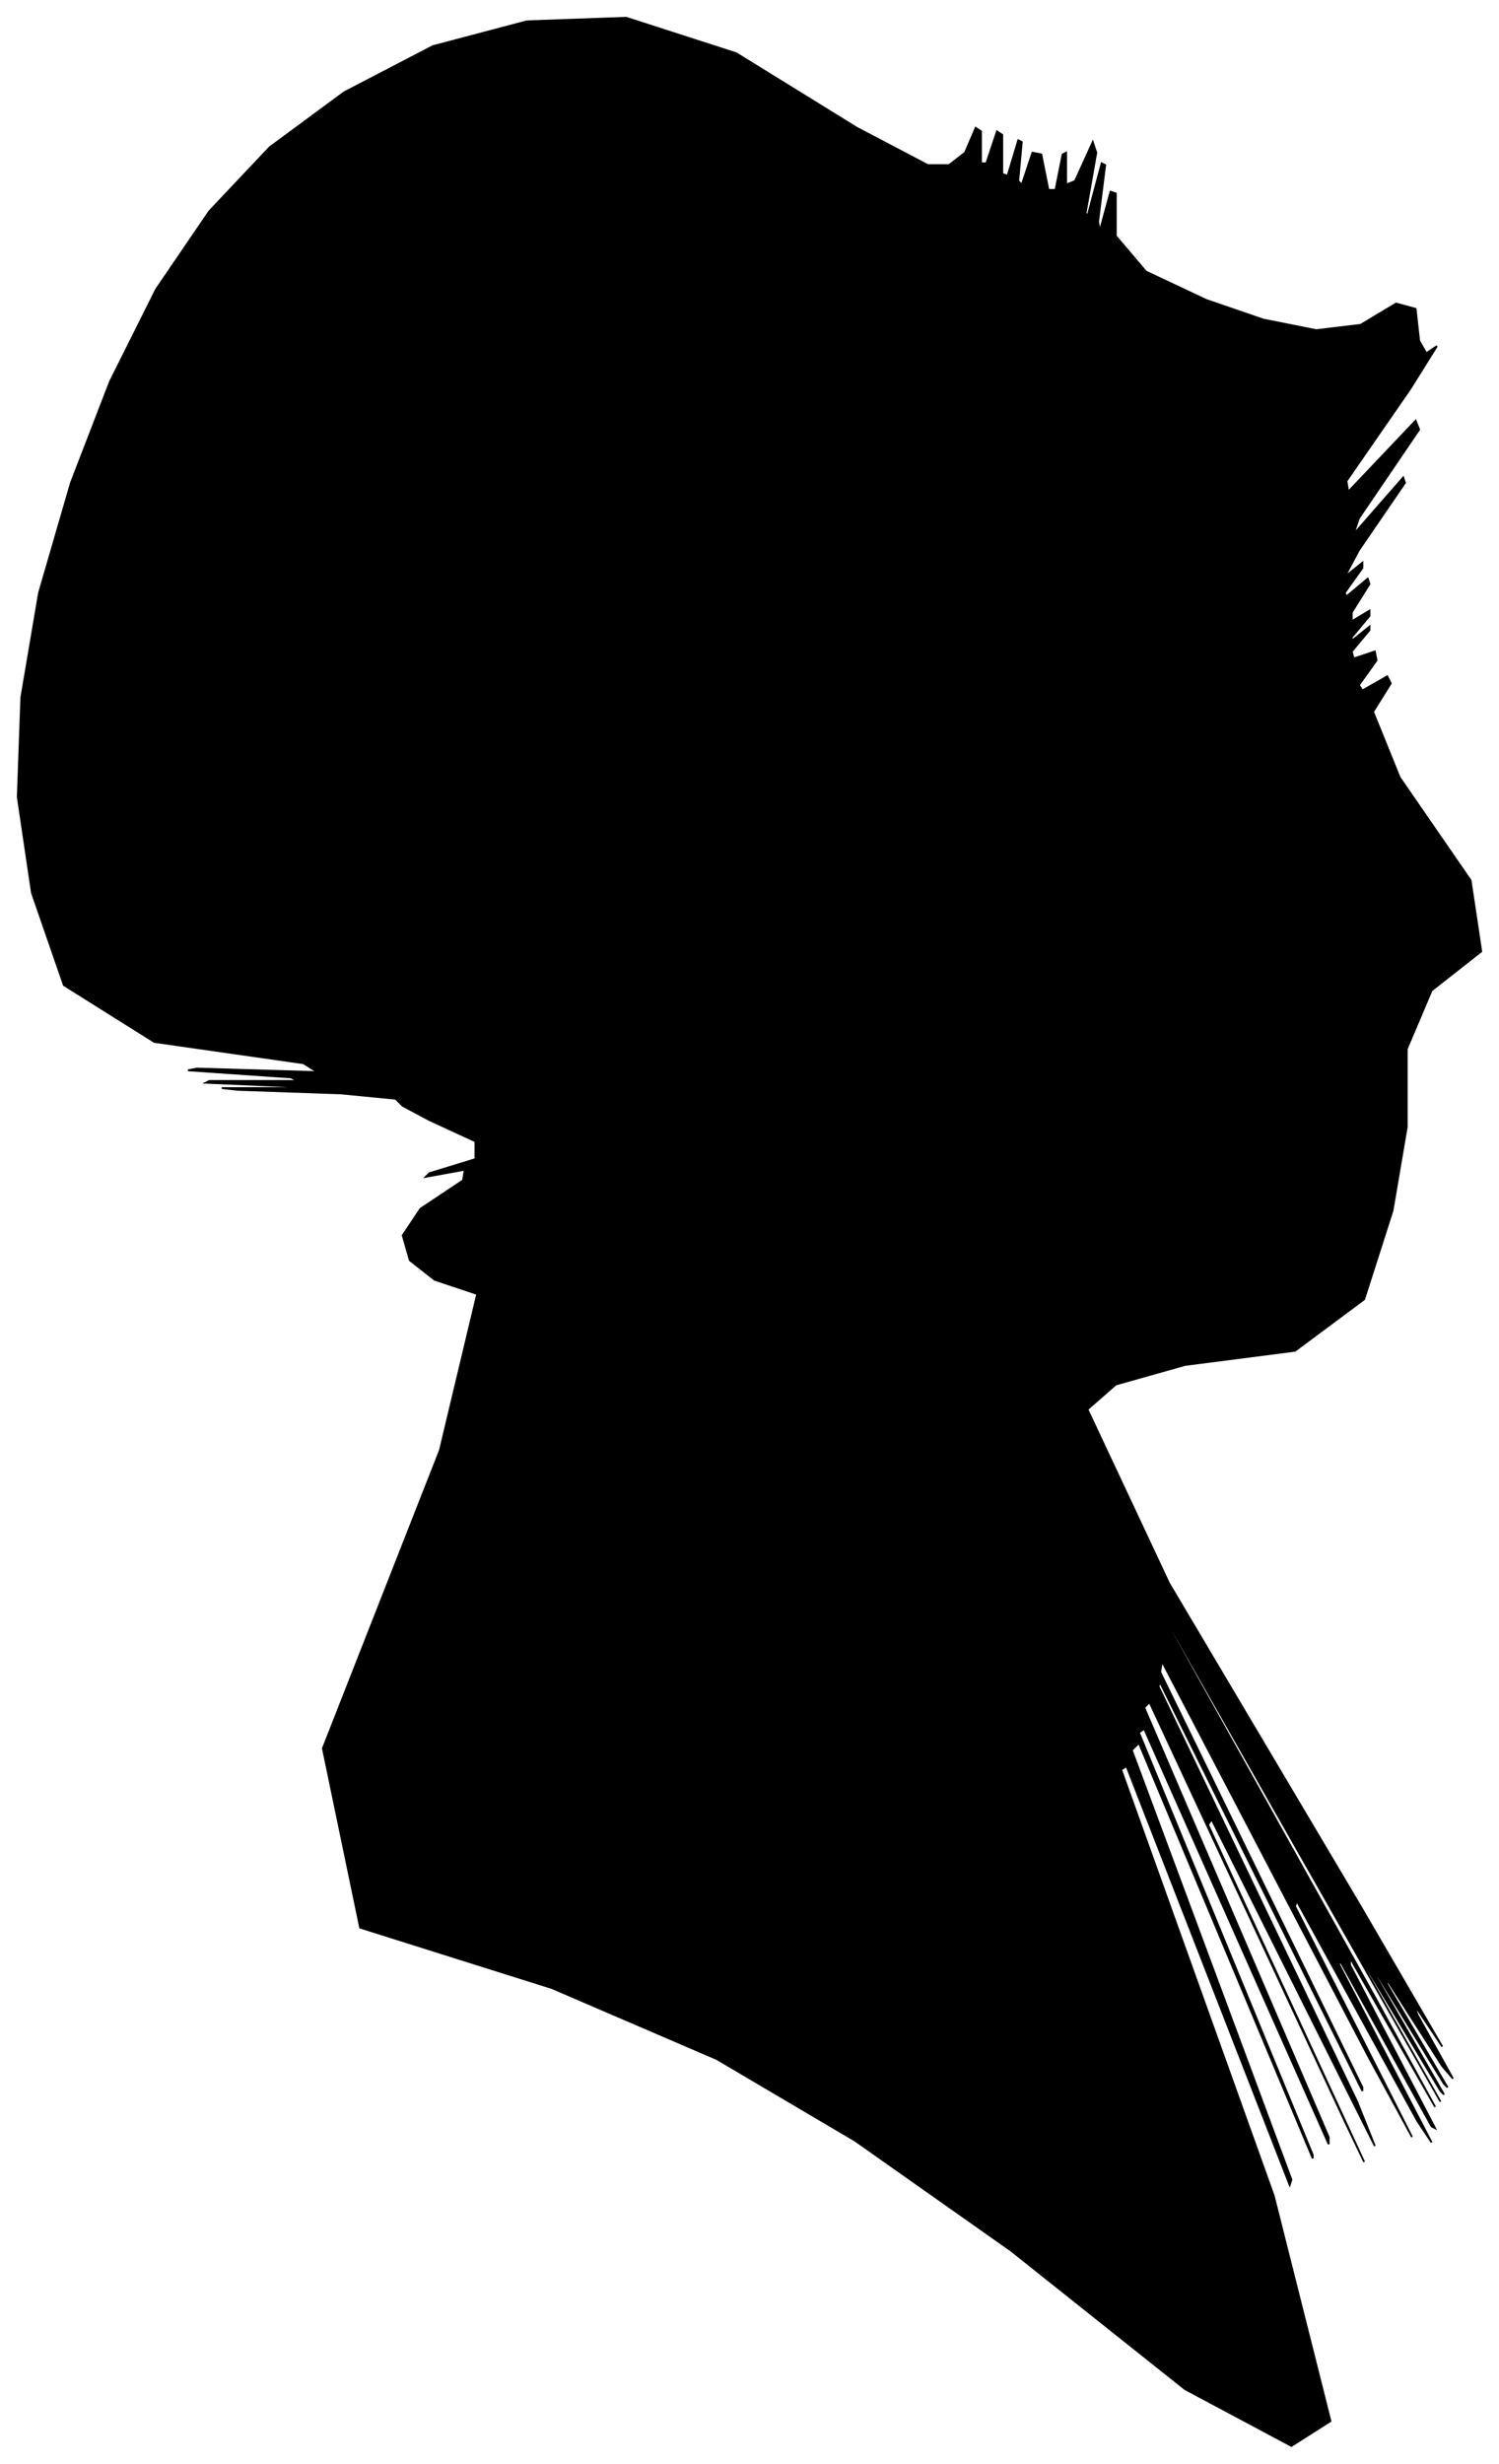 <?xml version="1.0" encoding="UTF-8"?>
<svg xmlns="http://www.w3.org/2000/svg" viewBox="329.00 317.00 845.00 1388.00">
  <path d="M 521.00 933.00 L 463.00 931.00 L 454.00 930.00 L 494.00 930.00 L 491.00 929.00 L 445.00 927.00 L 447.00 926.00 L 497.00 926.00 L 493.00 924.00 L 435.00 920.00 L 440.00 919.00 L 508.00 921.00 L 500.00 916.00 L 416.00 904.00 L 365.00 872.00 L 347.00 820.00 L 339.00 766.00 L 341.00 710.00 L 351.00 651.00 L 369.00 589.00 L 391.00 532.00 L 417.00 480.00 L 447.00 436.00 L 481.00 400.00 L 523.00 369.00 L 573.00 343.00 L 626.00 329.00 L 682.00 327.00 L 744.00 347.00 L 812.00 389.00 L 852.00 410.00 L 864.00 410.00 L 873.00 403.00 L 879.00 389.00 L 882.00 391.00 L 882.00 409.00 L 885.00 409.00 L 891.00 391.00 L 894.00 393.00 L 894.00 415.00 L 897.00 416.00 L 903.00 396.00 L 905.00 397.00 L 903.00 419.00 L 905.00 421.00 L 911.00 403.00 L 916.00 404.00 L 920.00 424.00 L 924.00 424.00 L 928.00 404.00 L 930.00 403.00 L 930.00 421.00 L 935.00 419.00 L 945.00 397.00 L 947.00 403.00 L 941.00 437.00 L 942.00 439.00 L 950.00 409.00 L 952.00 410.00 L 948.00 442.00 L 949.00 447.00 L 955.00 425.00 L 958.00 426.00 L 958.00 450.00 L 975.00 470.00 L 1009.00 486.00 L 1041.00 497.00 L 1071.00 503.00 L 1096.00 500.00 L 1116.00 488.00 L 1127.00 491.00 L 1129.00 509.00 L 1133.00 516.00 L 1139.00 512.00 L 1124.00 536.00 L 1088.00 588.00 L 1089.00 594.00 L 1127.00 554.00 L 1129.00 559.00 L 1095.00 609.00 L 1092.00 618.00 L 1120.00 586.00 L 1121.00 589.00 L 1095.00 627.00 L 1087.00 642.00 L 1097.00 634.00 L 1097.00 637.00 L 1087.00 651.00 L 1088.00 653.00 L 1100.00 643.00 L 1101.00 646.00 L 1091.00 662.00 L 1091.00 667.00 L 1101.00 661.00 L 1101.00 664.00 L 1091.00 676.00 L 1091.00 678.00 L 1101.00 670.00 L 1101.00 672.00 L 1091.00 684.00 L 1092.00 688.00 L 1104.00 684.00 L 1105.00 689.00 L 1095.00 703.00 L 1097.00 706.00 L 1111.00 698.00 L 1113.00 702.00 L 1103.00 718.00 L 1118.00 755.00 L 1158.00 813.00 L 1164.00 853.00 L 1136.00 875.00 L 1122.00 908.00 L 1122.00 952.00 L 1114.00 999.00 L 1098.00 1049.00 L 1059.00 1078.00 L 997.00 1086.00 L 958.00 1097.00 L 942.00 1111.00 L 988.00 1209.00 L 1096.00 1391.00 L 1142.00 1470.00 L 1126.00 1446.00 L 1128.00 1452.00 L 1148.00 1488.00 L 1142.00 1481.00 L 1110.00 1431.00 L 1111.00 1435.00 L 1145.00 1493.00 L 1143.00 1491.00 L 1105.00 1429.00 L 1105.00 1431.00 L 1143.00 1497.00 L 1141.00 1495.00 L 1099.00 1425.00 L 1099.00 1427.00 L 1141.00 1501.00 L 1104.00 1436.00 L 988.00 1232.00 L 988.00 1234.00 L 1104.00 1442.00 L 1138.00 1504.00 L 1090.00 1420.00 L 1090.00 1424.00 L 1138.00 1516.00 L 1136.00 1515.00 L 1084.00 1421.00 L 1084.00 1424.00 L 1136.00 1524.00 L 1128.00 1512.00 L 1060.00 1388.00 L 1059.00 1391.00 L 1125.00 1521.00 L 1100.00 1475.00 L 984.00 1253.00 L 983.00 1259.00 L 1097.00 1493.00 L 1097.00 1495.00 L 983.00 1265.00 L 982.00 1267.00 L 1094.00 1501.00 L 1104.00 1526.00 L 1012.00 1342.00 L 1010.00 1345.00 L 1098.00 1535.00 L 1087.00 1512.00 L 977.00 1276.00 L 974.00 1279.00 L 1078.00 1521.00 L 1078.00 1525.00 L 974.00 1291.00 L 971.00 1293.00 L 1069.00 1531.00 L 1069.00 1533.00 L 971.00 1299.00 L 967.00 1303.00 L 1057.00 1545.00 L 1056.00 1548.00 L 964.00 1312.00 L 961.00 1314.00 L 1047.00 1554.00 L 1079.00 1681.00 L 1057.00 1695.00 L 997.00 1663.00 L 899.00 1585.00 L 811.00 1523.00 L 733.00 1477.00 L 640.00 1437.00 L 532.00 1403.00 L 511.00 1302.00 L 577.00 1134.00 L 598.00 1046.00 L 574.00 1038.00 L 560.00 1027.00 L 556.00 1013.00 L 566.00 998.00 L 590.00 982.00 L 591.00 976.00 L 569.00 980.00 L 571.00 978.00 L 597.00 970.00 L 597.00 960.00 L 571.00 948.00 L 556.00 940.00 L 552.00 936.00 L 521.00 933.00 Z" fill="black" stroke="black" stroke-width="1"/>
</svg>